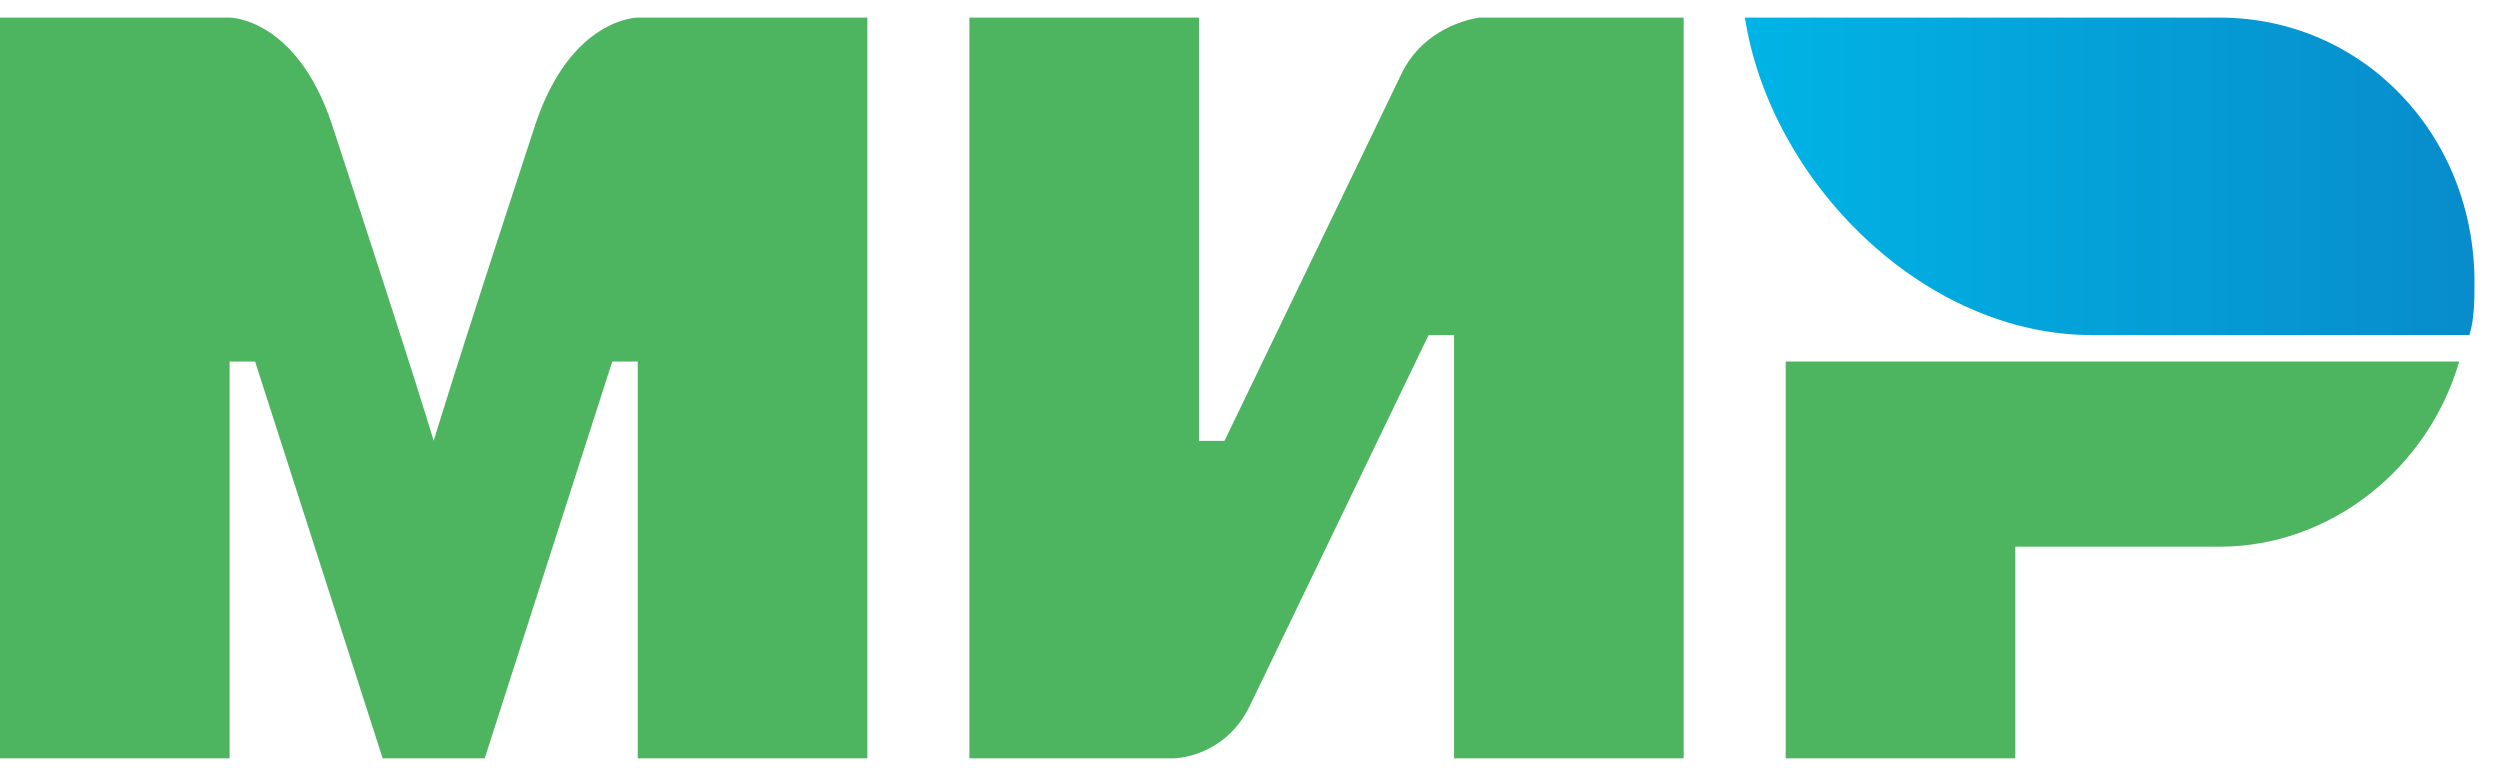 <svg width="81" height="25" viewBox="0 0 81 25" fill="none" xmlns="http://www.w3.org/2000/svg">
<g clip-path="url(#clip0)">
<path fill-rule="evenodd" clip-rule="evenodd" d="M71.908 0.57H56.535C57.361 5.885 62.32 10.856 67.775 10.856H80.008C80.173 10.342 80.173 9.656 80.173 9.142C80.173 4.342 76.537 0.57 71.908 0.57Z" fill="url(#paint0_linear)"/>
<path fill-rule="evenodd" clip-rule="evenodd" d="M57.857 11.713V24.57H65.296V17.713H71.908C75.545 17.713 78.686 15.142 79.678 11.713H57.857Z" fill="#4DB45F"/>
<path fill-rule="evenodd" clip-rule="evenodd" d="M31.408 0.57V24.57H38.02C38.02 24.57 39.673 24.57 40.5 22.856C44.963 13.599 46.286 10.856 46.286 10.856H47.112V24.57H54.551V0.57H47.939C47.939 0.57 46.286 0.742 45.459 2.285C41.657 10.17 39.673 14.285 39.673 14.285H38.847V0.57H31.408Z" fill="#4DB45F"/>
<path fill-rule="evenodd" clip-rule="evenodd" d="M0 24.57V0.57H7.439C7.439 0.57 9.588 0.57 10.745 3.999C13.72 13.085 14.051 14.285 14.051 14.285C14.051 14.285 14.712 12.056 17.357 3.999C18.514 0.57 20.663 0.57 20.663 0.57H28.102V24.57H20.663V11.713H19.837L15.704 24.57H12.398L8.265 11.713H7.439V24.57H0Z" fill="#4DB45F"/>
</g>
<defs>
<linearGradient id="paint0_linear" x1="56.492" y1="5.713" x2="80.173" y2="5.713" gradientUnits="userSpaceOnUse">
<stop stop-color="#00B4E6"/>
<stop offset="1" stop-color="#088CCB"/>
</linearGradient>
<clipPath id="clip0">
<rect width="81" height="24" fill="white" transform="translate(0 0.57)"/>
</clipPath>
</defs>
</svg>
